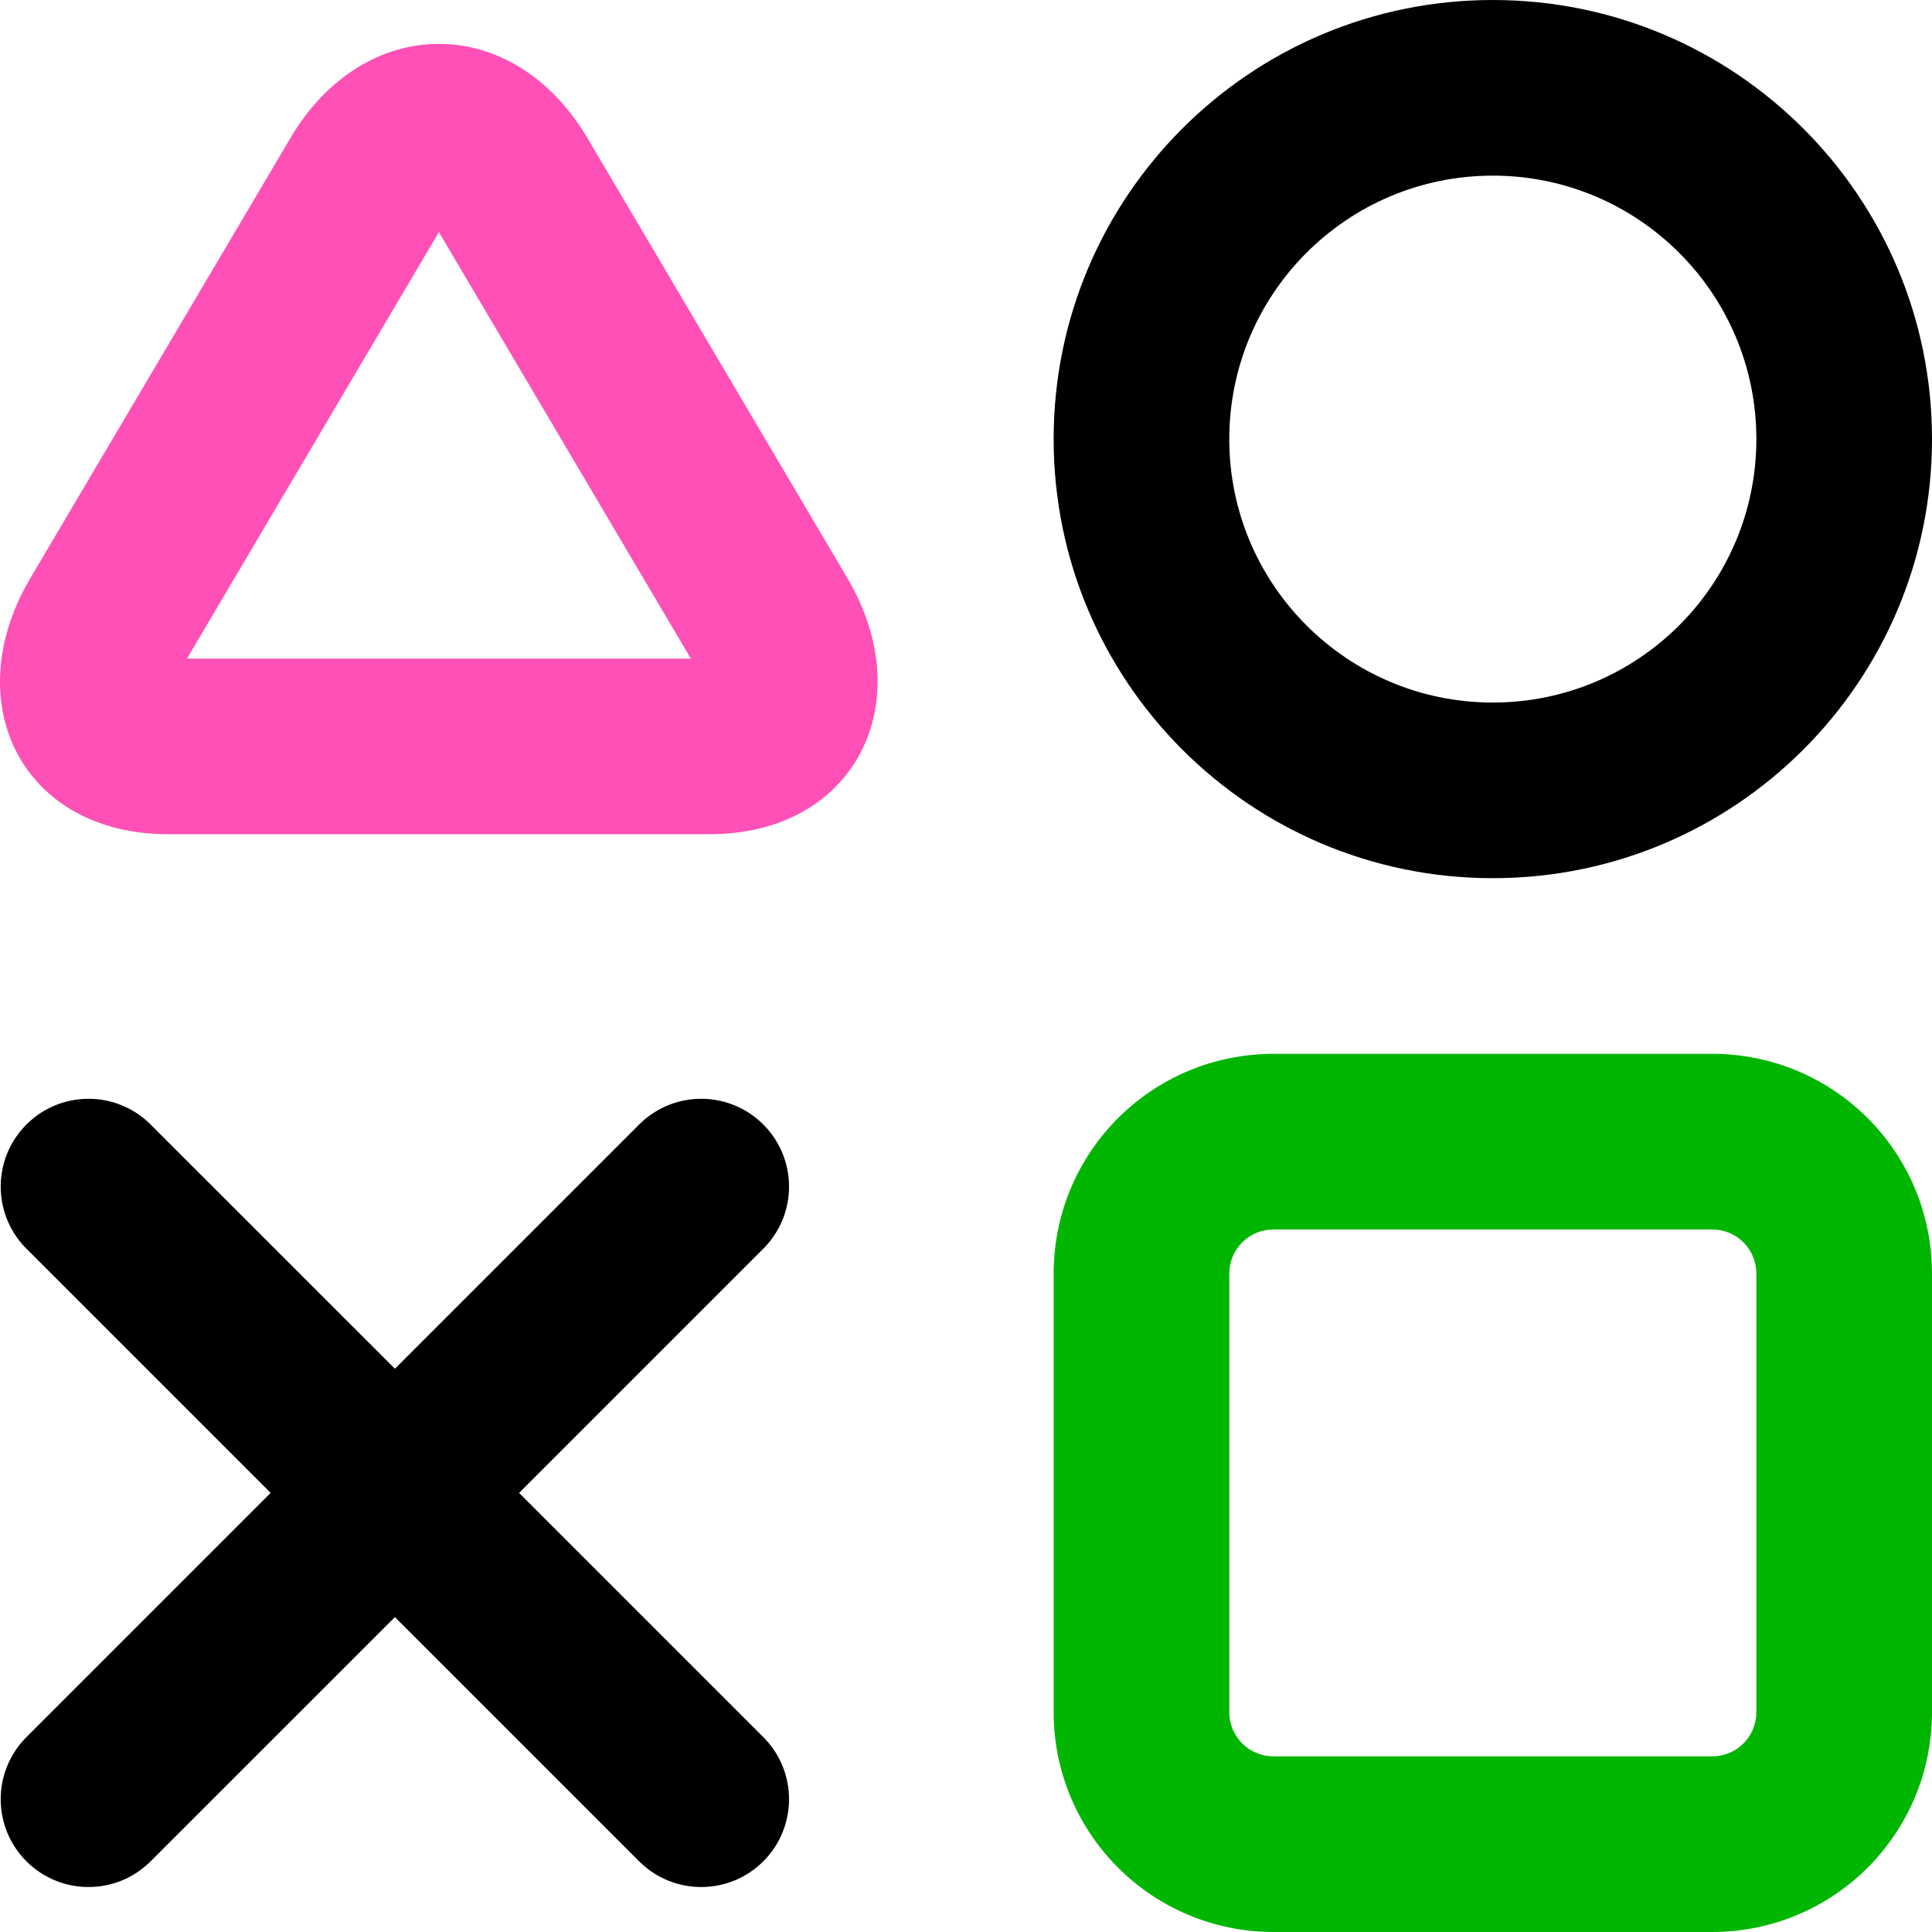 <?xml version="1.0" encoding="UTF-8"?>
<svg width="22px" height="22px" viewBox="0 0 22 22" version="1.1" xmlns="http://www.w3.org/2000/svg" xmlns:xlink="http://www.w3.org/1999/xlink">
    <title>games</title>
    <g id="x" stroke="none" stroke-width="1" fill="none" fill-rule="evenodd">
        <g id="games">
            <path d="M3.082,17 L0.289,19.793 C-0.09,20.185 -0.085,20.809 0.301,21.195 C0.687,21.581 1.311,21.586 1.703,21.207 L4.497,18.414 L7.29,21.207 C7.683,21.586 8.306,21.581 8.692,21.195 C9.078,20.809 9.083,20.185 8.704,19.793 L5.911,17 L8.704,14.207 C9.083,13.815 9.078,13.191 8.692,12.805 C8.306,12.419 7.683,12.414 7.29,12.793 L4.497,15.586 L1.703,12.793 C1.311,12.414 0.687,12.419 0.301,12.805 C-0.085,13.191 -0.09,13.815 0.289,14.207 L3.082,17 Z M16.999,10 C14.237,10 11.998,7.761 11.998,5 C11.998,2.238 14.237,0 16.999,0 C19.761,0 22,2.238 22,5 C22,7.761 19.761,10 16.999,10 Z M16.999,8 C18.656,8 20,6.657 20,5 C20,3.343 18.656,2 16.999,2 C15.342,2 13.998,3.343 13.998,5 C13.998,6.657 15.342,8 16.999,8 Z" id="shape" fill="#000000" fill-rule="nonzero"></path>
            <path d="M19.495,12 C20.88,12 22,13.117 22,14.505 L22,19.495 C22,20.88 20.882,22 19.495,22 L14.504,22 C13.839,22.001 13.201,21.737 12.731,21.267 C12.261,20.797 11.997,20.16 11.998,19.495 L11.998,14.505 C11.998,13.12 13.116,12 14.504,12 L19.495,12 Z M19.495,14 L14.504,14 C14.222,14 13.998,14.223 13.998,14.505 L13.998,19.495 C13.998,19.777 14.222,20 14.504,20 L19.495,20 C19.777,20 20,19.776 20,19.495 L20,14.505 C20,14.223 19.776,14 19.495,14 Z" id="shaoe-merge-1" fill="#00B600"></path>
            <path d="M6.691,1.575 L9.649,6.583 C10.487,8.001 9.732,9.499 8.083,9.499 L1.913,9.499 C0.257,9.499 -0.493,8.005 0.346,6.583 L3.305,1.576 L3.305,1.575 C4.152,0.142 5.842,0.14 6.691,1.575 Z M4.998,2.643 L2.129,7.5 L7.867,7.5 L4.998,2.643 Z" id="shape-merge-2" fill="#FE50B6"></path>
        </g>
    </g>
</svg>